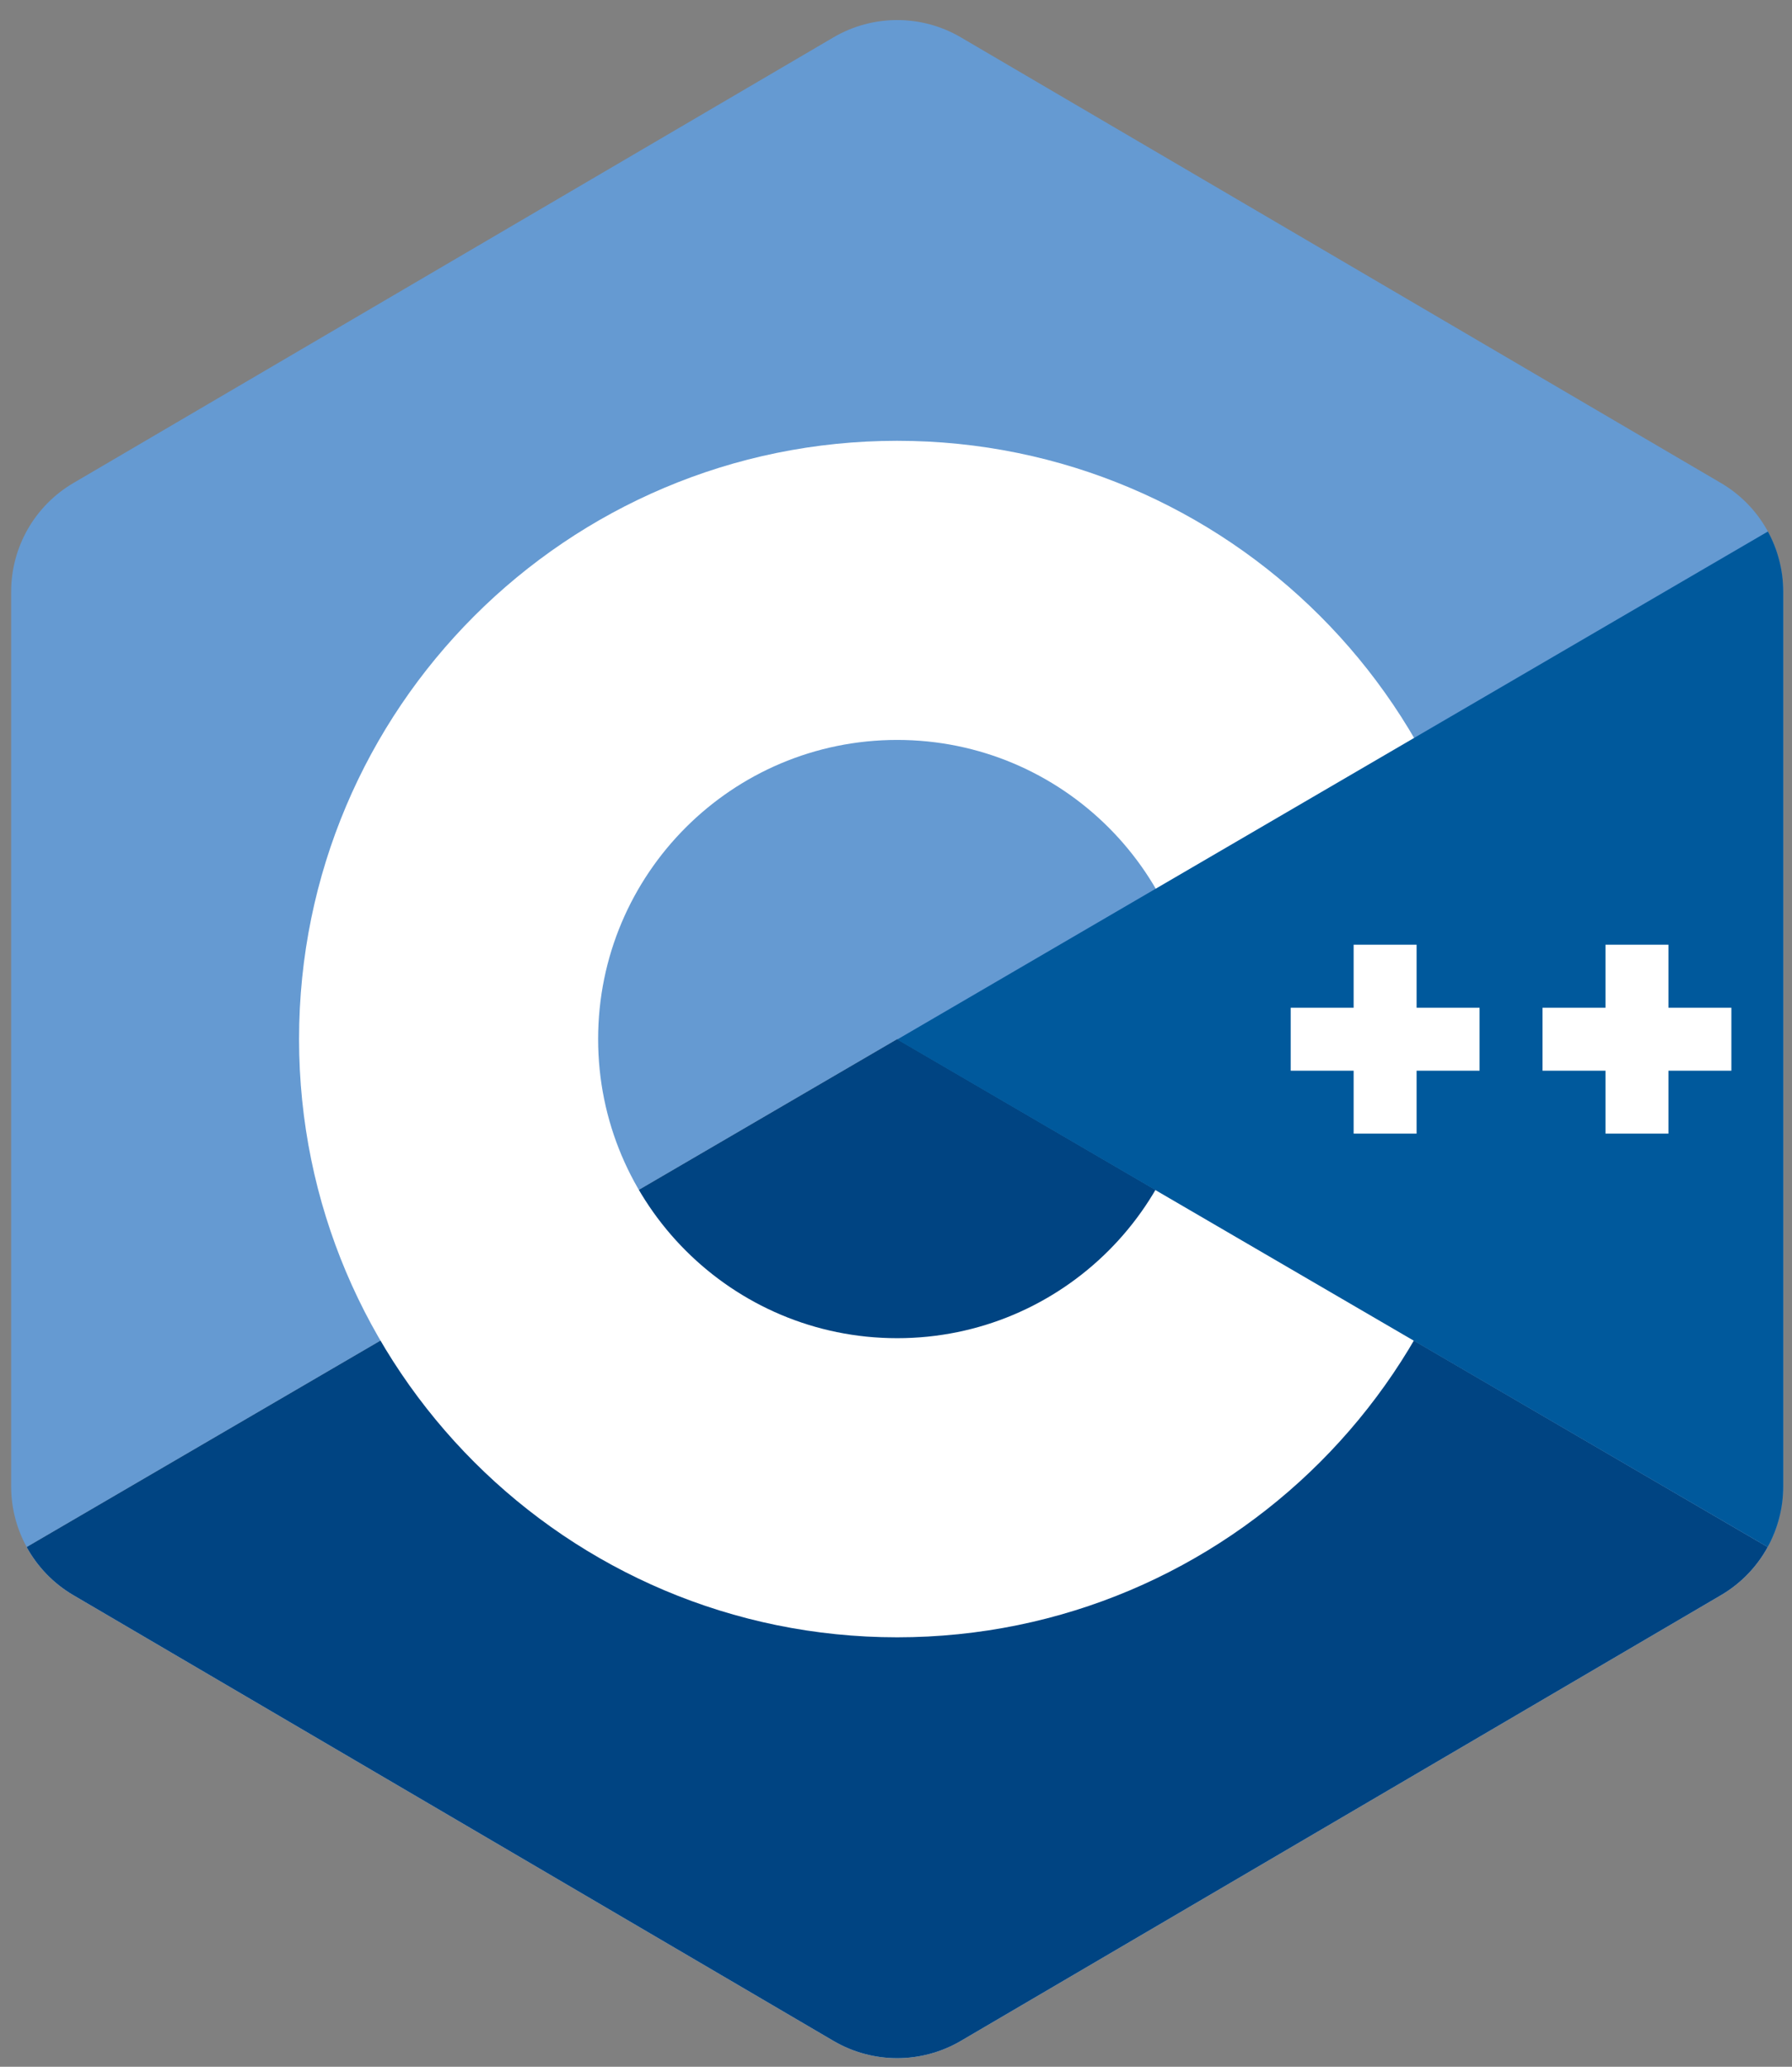 <svg width="98" height="113" viewBox="0 0 98 113" fill="none" xmlns="http://www.w3.org/2000/svg">
<rect x="0" y="0" width="98" height="113" fill="#808080" stroke="none"/>
<path d="M45.582 2.042C47.733 0.781 50.397 0.781 52.547 2.042L94.116 26.41C96.224 27.646 97.519 29.907 97.519 32.351V81.272C97.519 83.716 96.224 85.977 94.116 87.213L52.547 111.582C50.397 112.842 47.733 112.842 45.582 111.582L4.013 87.213C1.905 85.977 0.61 83.716 0.61 81.272V32.351C0.61 29.907 1.905 27.646 4.013 26.41L45.582 2.042Z" fill="#659AD2"/>
<path fill-rule="evenodd" clip-rule="evenodd" d="M96.672 84.584C96.084 85.659 95.209 86.576 94.115 87.217L52.547 111.586C50.396 112.846 47.732 112.846 45.581 111.586L4.013 87.217C2.92 86.576 2.045 85.659 1.456 84.585L49.065 56.813L96.672 84.584Z" fill="#D9D9D9"/>
<path fill-rule="evenodd" clip-rule="evenodd" d="M96.672 84.584C96.084 85.659 95.209 86.576 94.115 87.217L52.547 111.586C50.396 112.846 47.732 112.846 45.581 111.586L4.013 87.217C2.92 86.576 2.045 85.659 1.456 84.585L49.065 56.813L96.672 84.584Z" fill="#004482"/>
<path fill-rule="evenodd" clip-rule="evenodd" d="M49.064 89.52C67.129 89.52 81.774 74.876 81.774 56.811C81.774 38.746 67.129 24.101 49.064 24.101C30.999 24.101 16.355 38.746 16.355 56.811C16.355 74.876 30.999 89.52 49.064 89.52ZM49.065 73.166C58.097 73.166 65.419 65.844 65.419 56.811C65.419 47.778 58.097 40.456 49.065 40.456C40.032 40.456 32.71 47.778 32.71 56.811C32.71 65.844 40.032 73.166 49.065 73.166Z" fill="white"/>
<path fill-rule="evenodd" clip-rule="evenodd" d="M96.683 29.06C97.223 30.053 97.52 31.18 97.52 32.349V81.27C97.52 82.448 97.219 83.584 96.67 84.583L49.065 56.837L96.683 29.06Z" fill="#00599C"/>
<rect x="87.8" y="51.652" width="3.443" height="10.329" fill="white"/>
<rect x="84.356" y="58.541" width="3.443" height="10.329" transform="rotate(-90 84.356 58.541)" fill="white"/>
<rect x="74.027" y="51.652" width="3.443" height="10.329" fill="white"/>
<rect x="70.585" y="58.541" width="3.443" height="10.329" transform="rotate(-90 70.585 58.541)" fill="white"/>
</svg>
